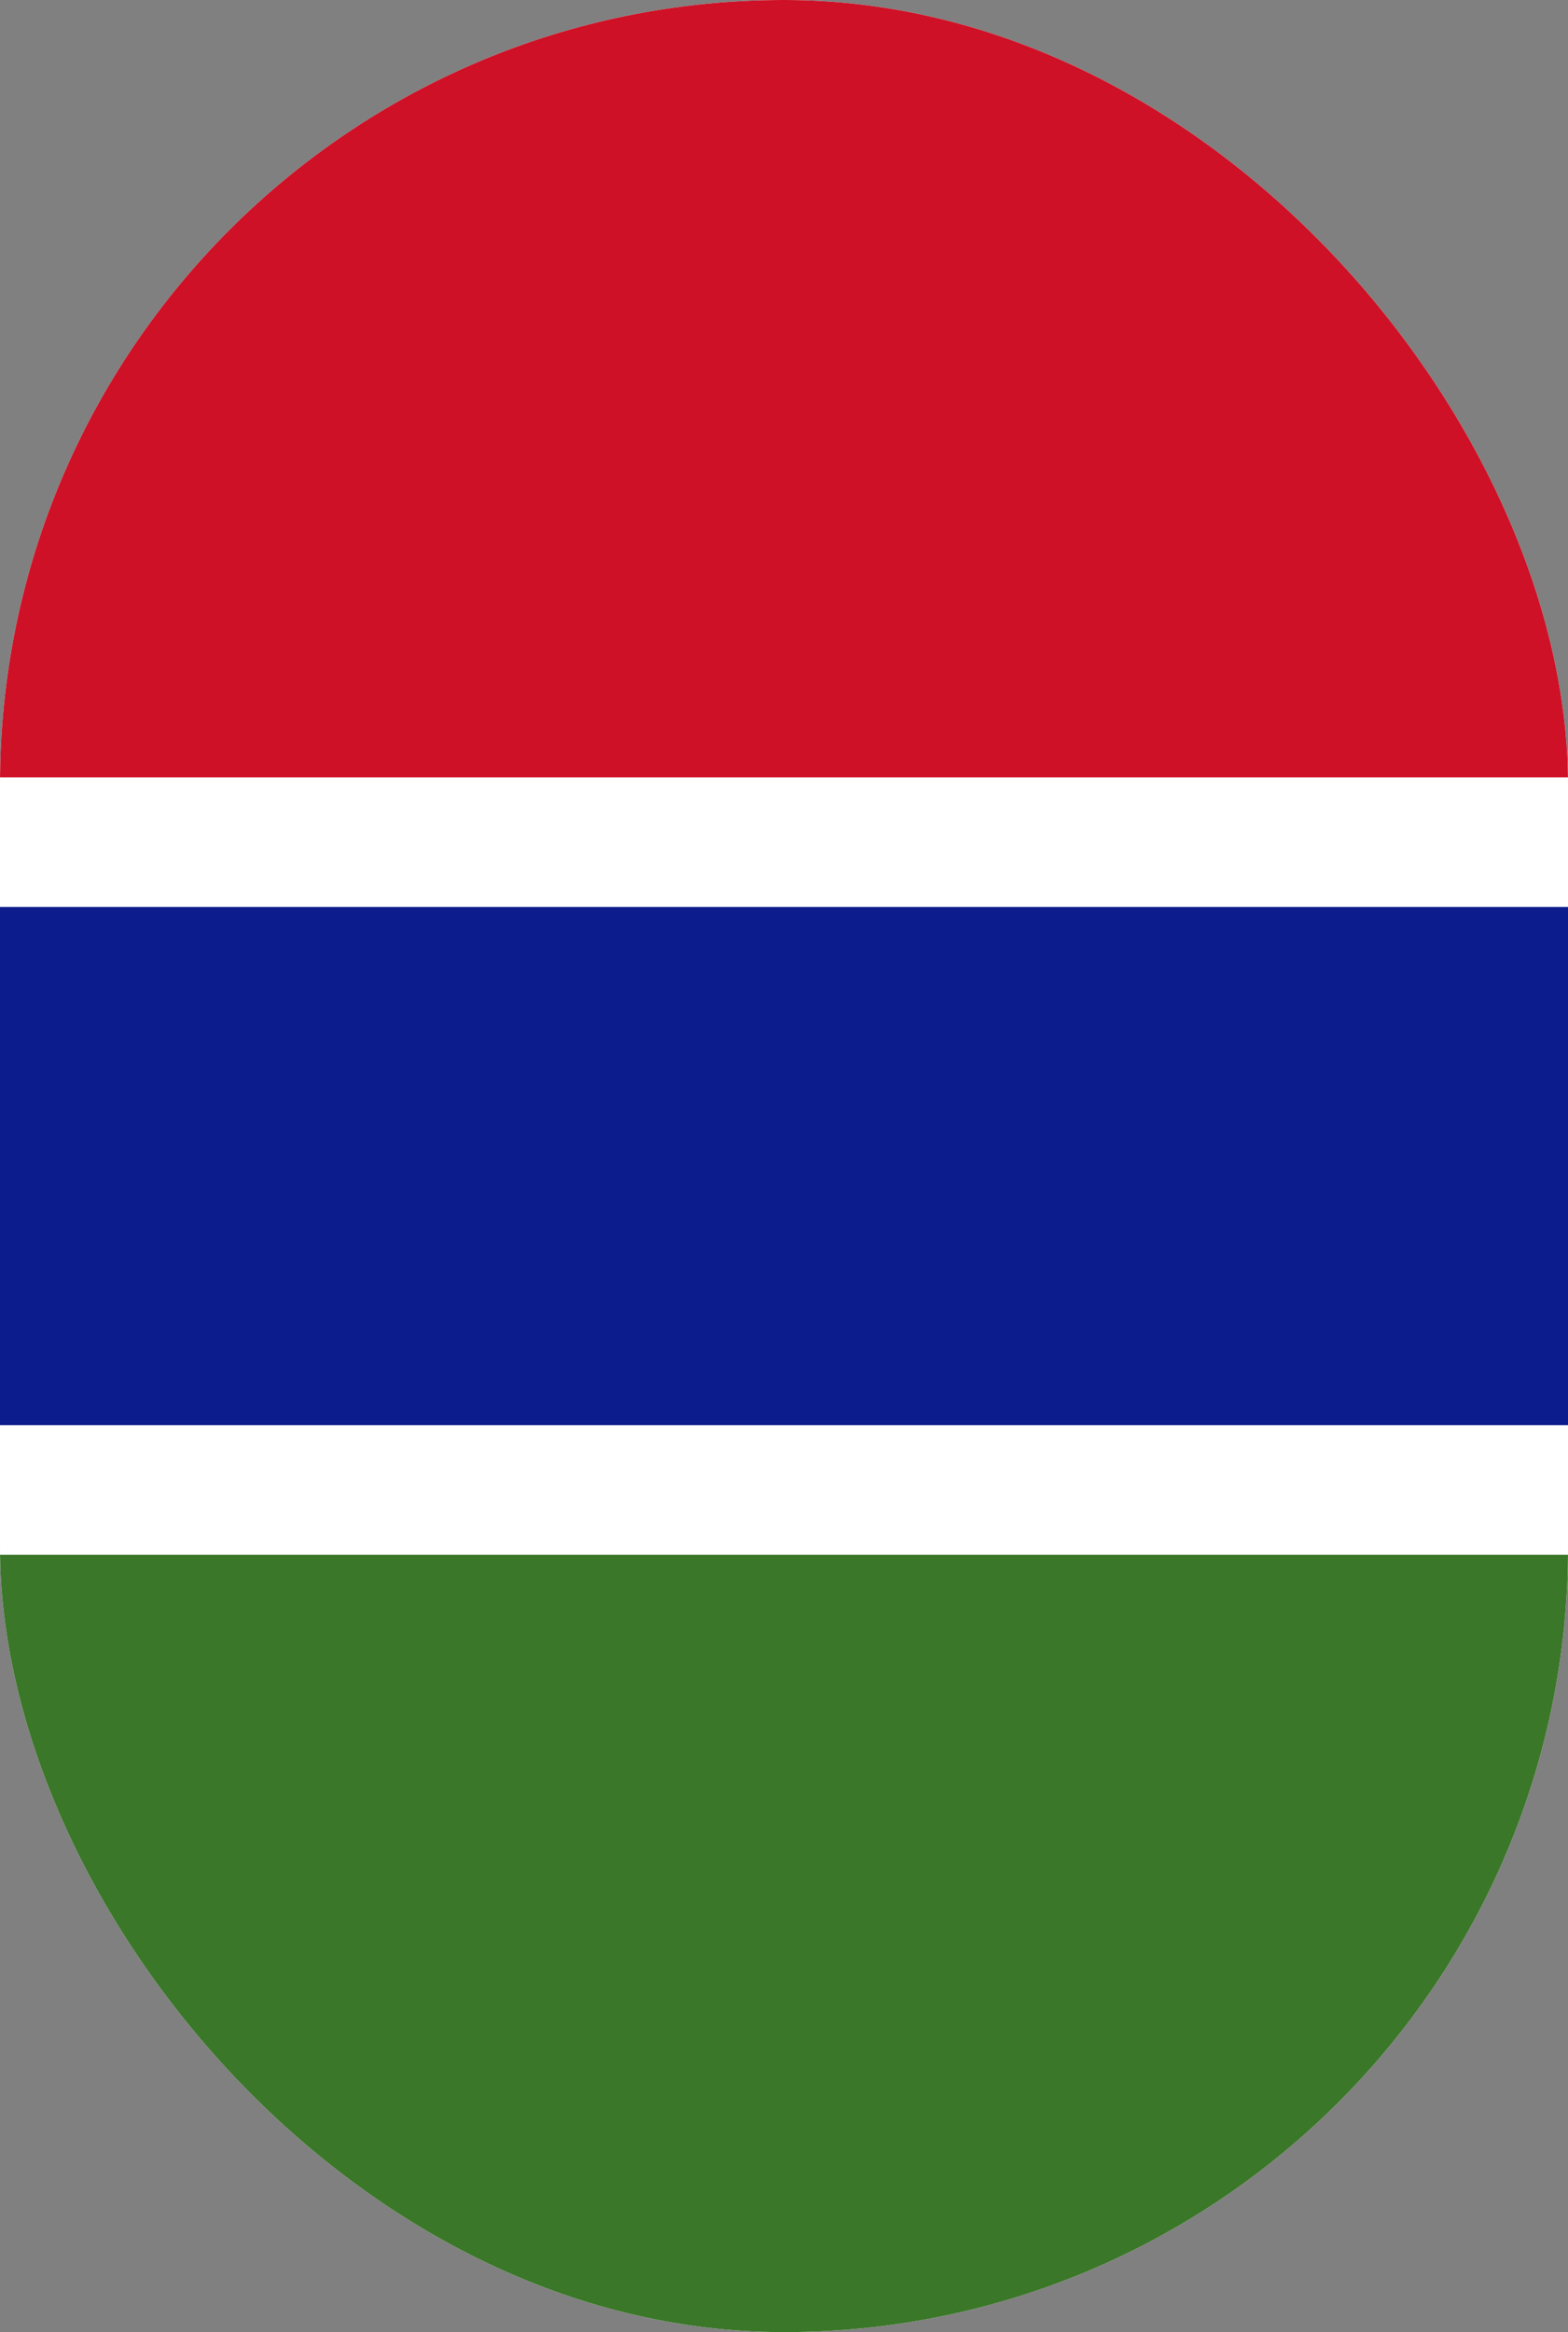 <svg width="37" height="55" viewBox="0 0 37 55" fill="none" xmlns="http://www.w3.org/2000/svg">
<rect x="0" y="0" width="37" height="55" fill="#808080" stroke="none"/>
<g clip-path="url(#clip0_8_30635)">
<path d="M-9.25 0H46.25V55H-9.25V0Z" fill="white"/>
<path d="M-9.25 0H46.25V18.333H-9.25V0Z" fill="#CE1126"/>
<path d="M-9.25 21.389H46.25V33.611H-9.25V21.389Z" fill="#0C1C8C"/>
<path d="M-9.25 36.666H46.25V55H-9.25V36.666Z" fill="#3A7728"/>
</g>
<defs>
<clipPath id="clip0_8_30635">
<rect width="37" height="55" rx="18.5" fill="white"/>
</clipPath>
</defs>
</svg>
